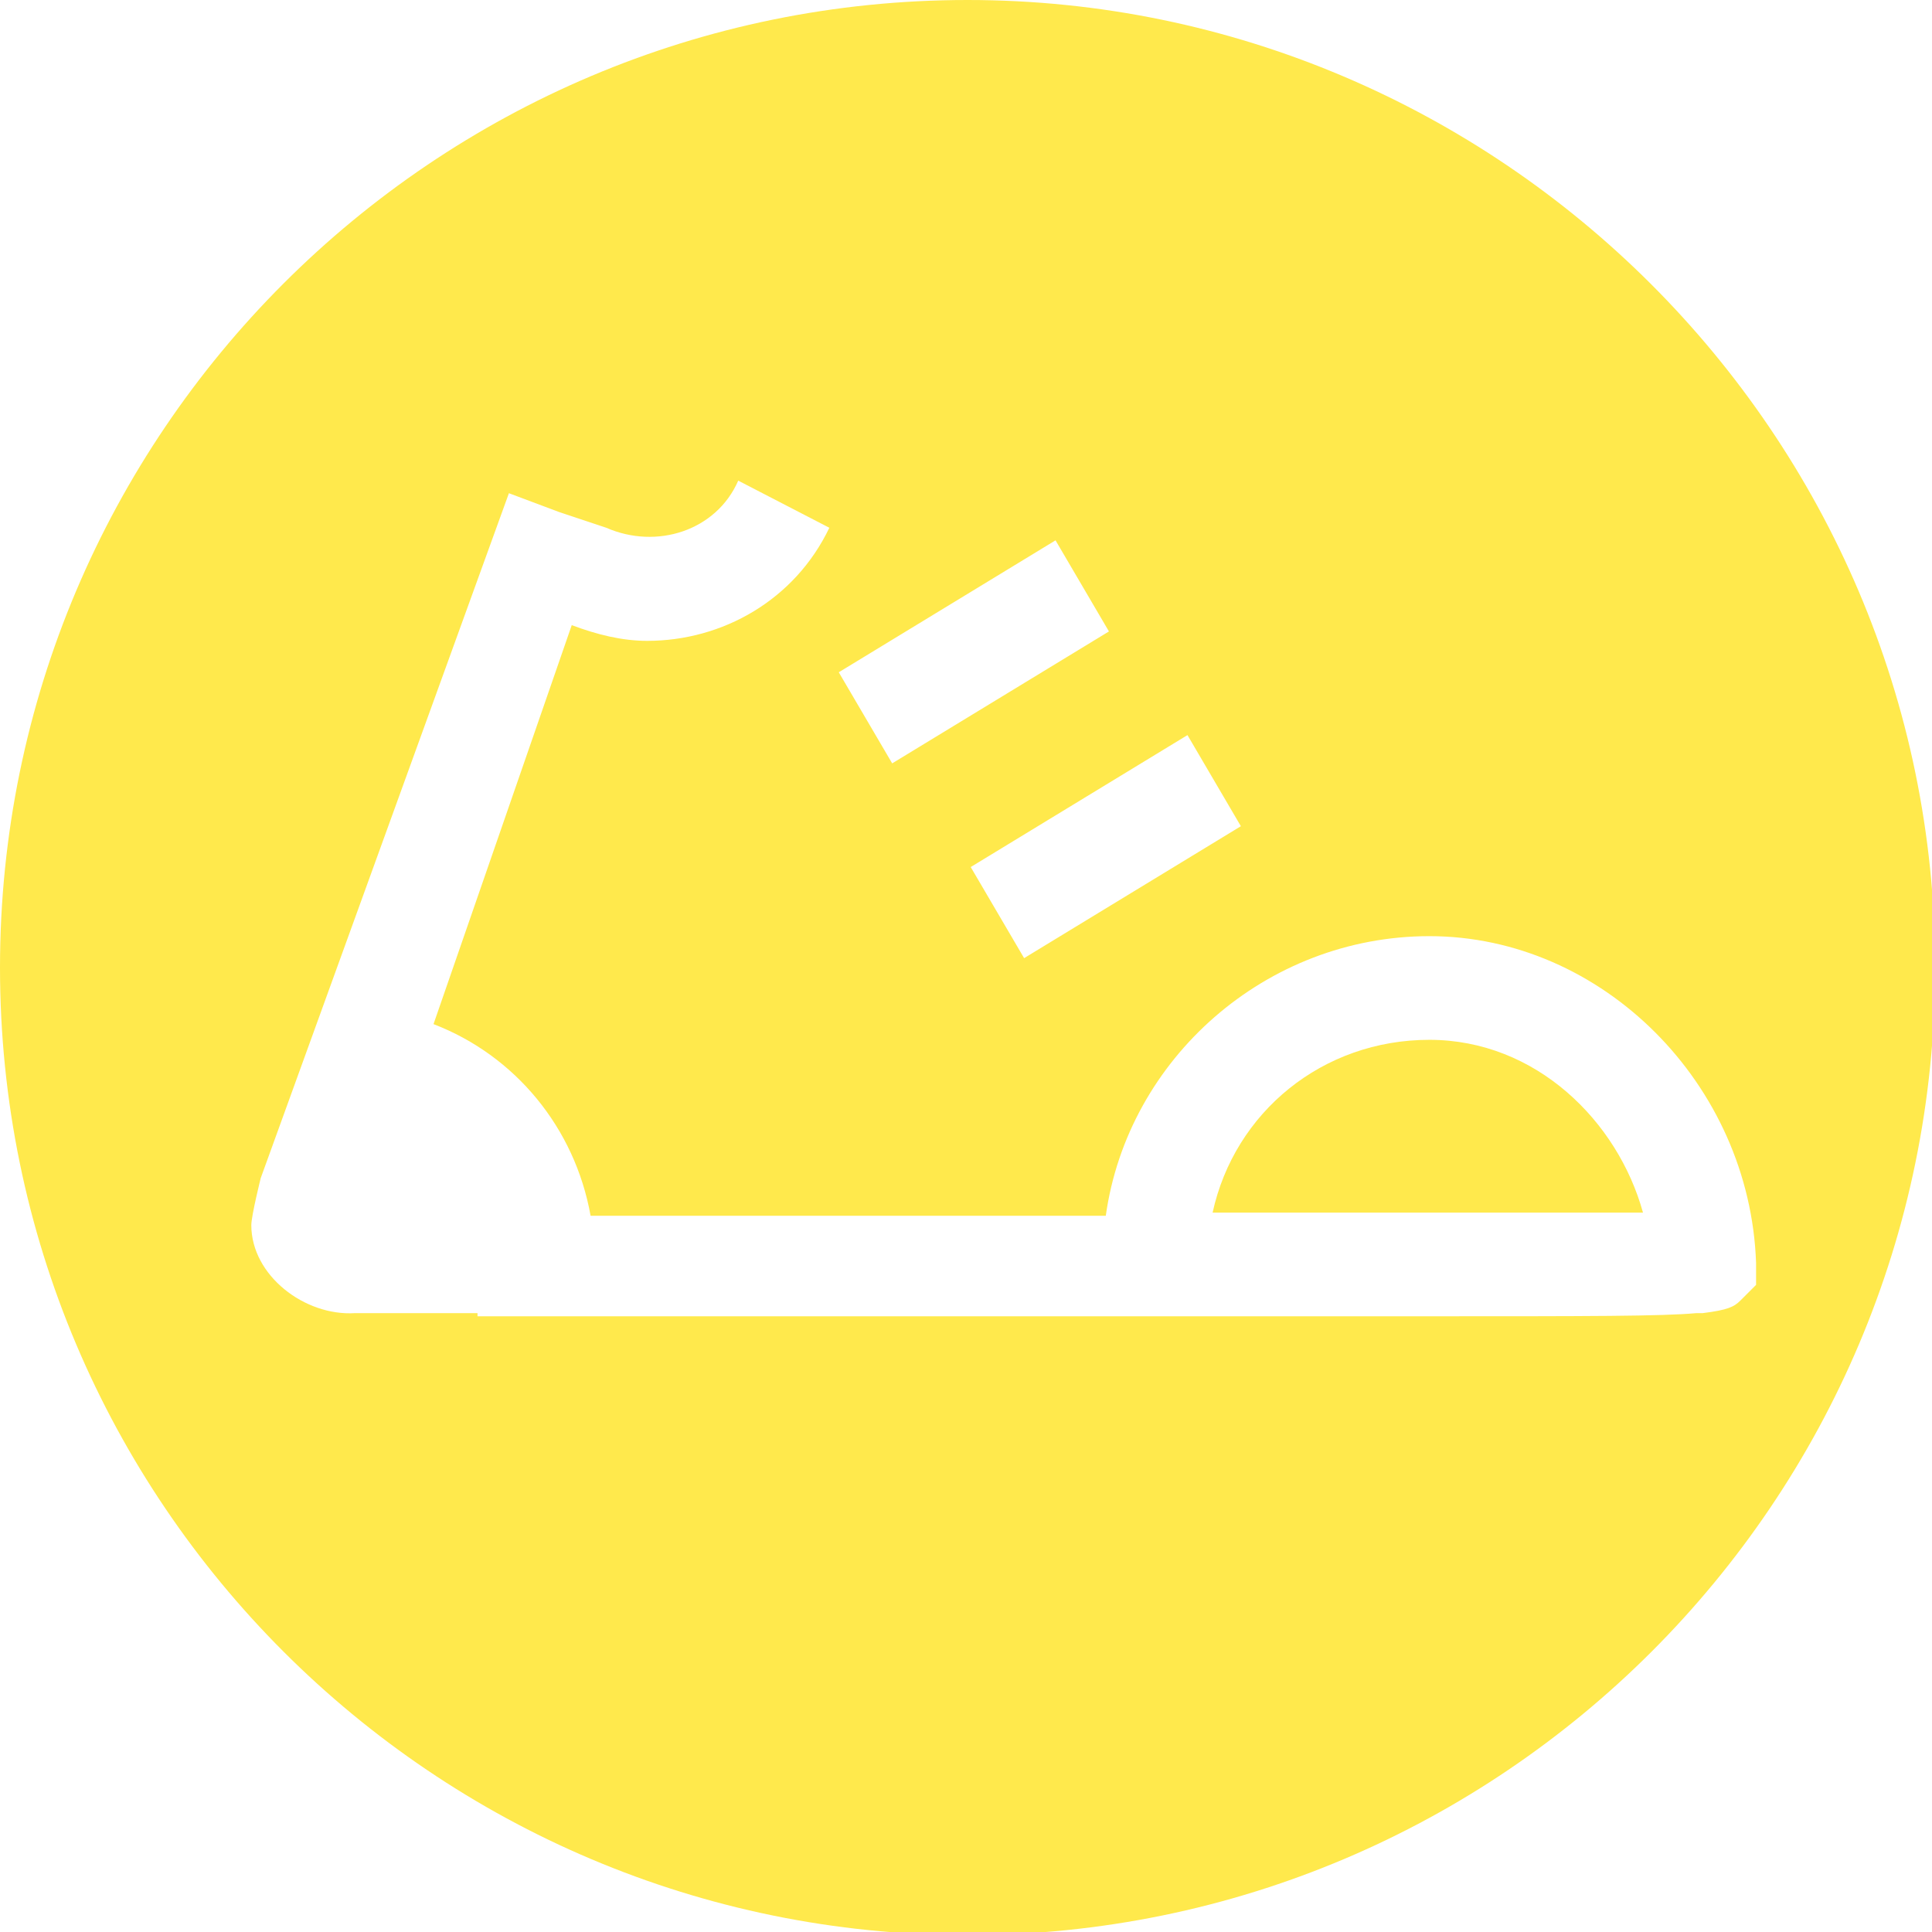 <?xml version="1.0" encoding="utf-8"?>
<!-- Generator: Adobe Illustrator 19.2.1, SVG Export Plug-In . SVG Version: 6.00 Build 0)  -->
<svg width="61" height="61" version="1.1" id="Слой_1" xmlns="http://www.w3.org/2000/svg" xmlns:xlink="http://www.w3.org/1999/xlink" x="0px" y="0px"
	 viewBox="0 0 61.5 61.5" style="enable-background:new 0 0 61.5 61.5;" xml:space="preserve">
<style type="text/css">
	.st0{fill:#FFE94C;}
</style>
<g>
	<path class="st0" d="M45.5,33.1c-3.4,0-6.2,2.3-6.9,5.5c1.5,0,3.8,0,6.9,0c3,0,5.4,0,6.8,0C51.5,35.7,48.9,33.1,45.5,33.1z"/>
	<path class="st0" d="M30.8,0C13.8,0,0,13.8,0,30.8s13.8,30.8,30.8,30.8s30.8-13.8,30.8-30.8S47.7,0,30.8,0z M39.5,26.3l-6.9,4.2
		l-1.7-2.9l6.9-4.2L39.5,26.3z M33.6,17.2l1.7,2.9l-6.9,4.2l-1.7-2.9L33.6,17.2z M54.2,41.8L54.2,41.8c0,0-0.1,0-0.2,0
		c-1.1,0.1-3.4,0.1-8.6,0.1c-0.3,0-0.6,0-0.8,0v0H15.2v-0.1c-2.4,0-3.8,0-3.9,0C9.7,41.9,8,40.6,8,39c0-0.3,0.3-1.5,0.3-1.5
		l7.9-21.8l1.6,0.6l0,0l1.5,0.5l0,0c1.6,0.7,3.5,0.1,4.2-1.5l2.9,1.5c-1.1,2.3-3.4,3.6-5.8,3.6c-0.8,0-1.6-0.2-2.4-0.5l-4.4,12.7
		c2.6,1,4.5,3.3,5,6.1h16.4c0.7-5,5.1-8.9,10.3-8.9c5.5,0,10.2,4.7,10.4,10.4l0,0.7l-0.5,0.5C55.2,41.6,55,41.7,54.2,41.8z"/>
</g>
</svg>
